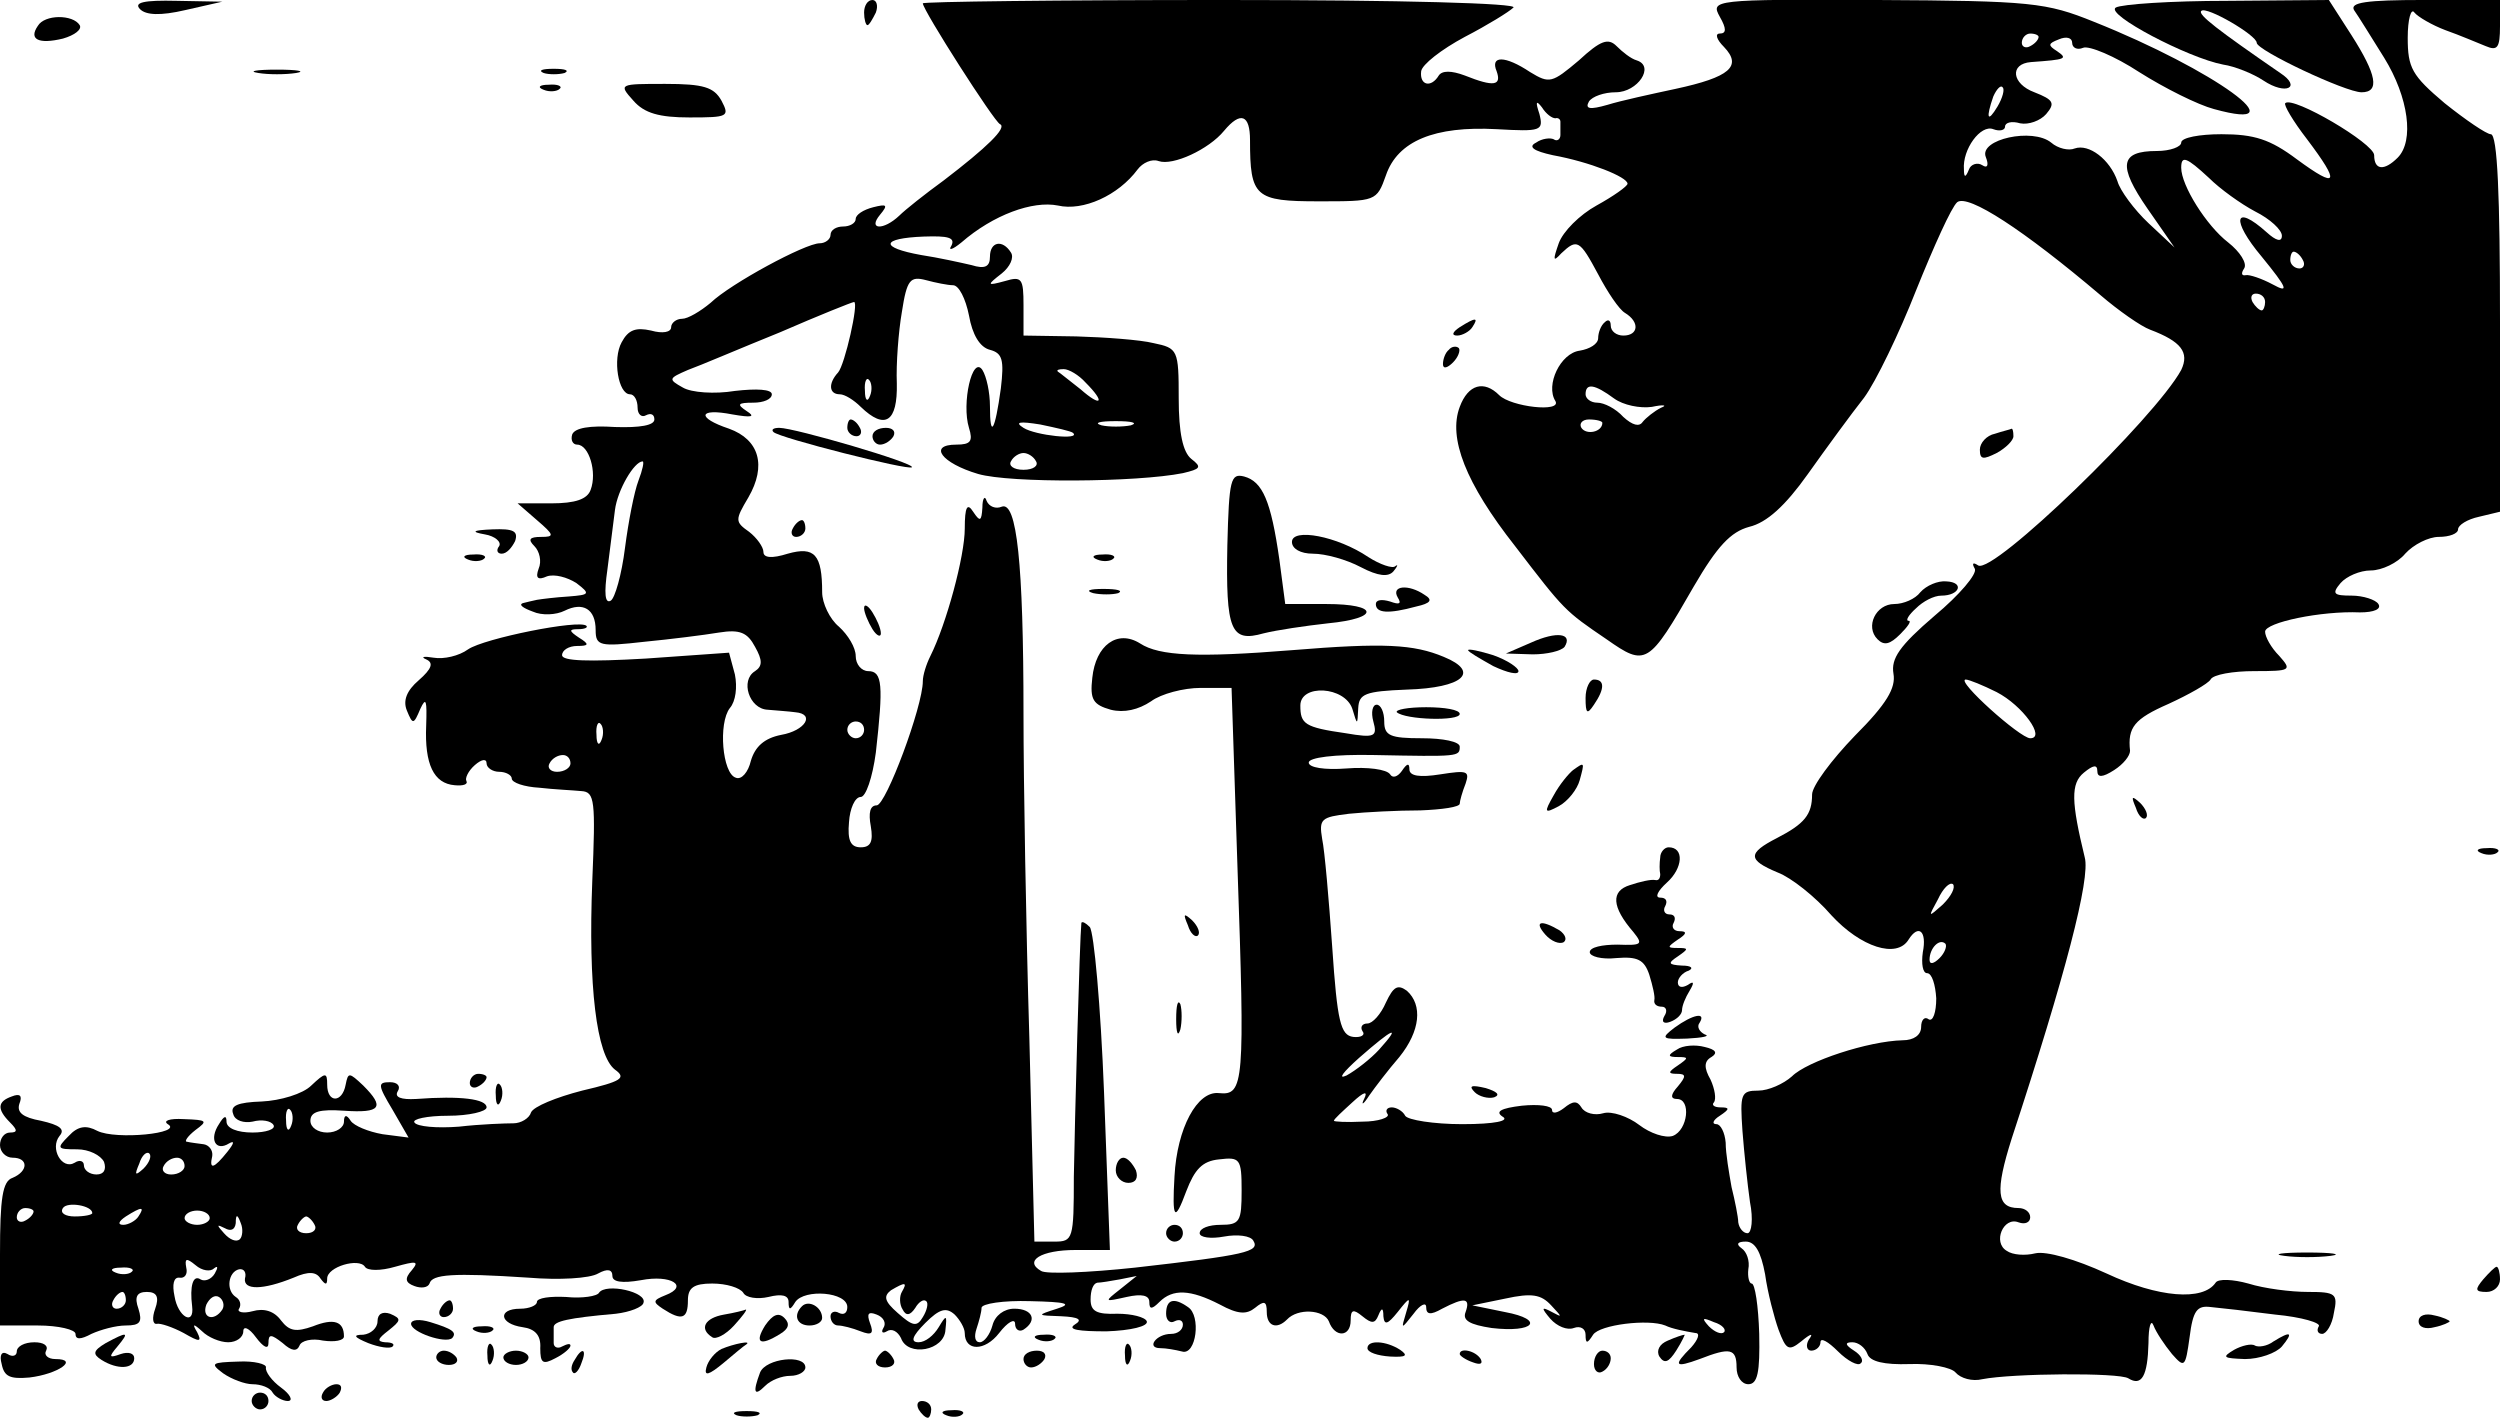 <?xml version="1.0" standalone="no"?>
<!DOCTYPE svg PUBLIC "-//W3C//DTD SVG 20010904//EN"
 "http://www.w3.org/TR/2001/REC-SVG-20010904/DTD/svg10.dtd">
<svg version="1.0" xmlns="http://www.w3.org/2000/svg"
 width="298pt" height="169pt" viewBox="0 0 298 169"
 preserveAspectRatio="xMidYMid meet">

<g transform="translate(0,169) scale(0.1,-0.1)"
fill="#000000" stroke="none">
<path d="M167 1679 c7 -7 24 -8 54 -1 l44 10 -54 1 c-40 1 -52 -2 -44 -10z"/>
<path d="M1030 1675 c0 -8 2 -15 4 -15 2 0 6 7 10 15 3 8 1 15 -4 15 -6 0 -10
-7 -10 -15z"/>
<path d="M1100 1686 c0 -8 85 -141 92 -144 9 -4 -16 -28 -67 -67 -22 -16 -46
-35 -53 -42 -19 -18 -38 -17 -23 1 10 12 8 13 -8 9 -12 -3 -21 -9 -21 -14 0
-5 -7 -9 -15 -9 -8 0 -15 -4 -15 -10 0 -5 -6 -10 -13 -10 -17 0 -106 -48 -130
-71 -12 -10 -27 -19 -34 -19 -7 0 -13 -5 -13 -10 0 -6 -10 -8 -24 -4 -18 4
-27 1 -35 -14 -11 -20 -4 -62 10 -62 5 0 9 -7 9 -16 0 -8 5 -12 10 -9 6 3 10
1 10 -5 0 -7 -17 -10 -47 -9 -30 2 -48 -1 -51 -9 -2 -7 1 -12 6 -12 14 0 24
-33 16 -54 -4 -11 -18 -16 -47 -16 l-40 0 23 -20 c21 -18 21 -20 5 -20 -14 0
-16 -3 -8 -11 6 -6 9 -18 5 -27 -4 -11 -1 -14 10 -9 9 3 24 -1 35 -8 17 -13
16 -14 -9 -16 -16 -1 -32 -3 -38 -4 -5 -1 -13 -3 -17 -4 -5 -2 1 -6 12 -10 11
-5 28 -4 38 1 22 11 37 2 37 -23 0 -19 5 -20 58 -14 31 3 71 8 89 11 25 4 34
0 43 -17 9 -16 9 -23 0 -29 -18 -11 -7 -45 15 -46 11 -1 26 -2 33 -3 24 -2 12
-22 -17 -27 -20 -4 -31 -14 -36 -31 -3 -13 -11 -23 -18 -20 -16 5 -21 65 -7
83 7 8 9 25 6 40 l-7 26 -99 -7 c-69 -4 -100 -3 -100 4 0 6 8 11 18 11 14 0
15 2 2 10 -12 8 -12 10 -1 10 8 0 12 2 10 4 -8 8 -122 -15 -141 -28 -11 -8
-29 -12 -41 -10 -12 2 -16 1 -9 -2 9 -4 7 -11 -9 -25 -14 -12 -19 -24 -14 -36
7 -17 8 -17 16 2 7 15 8 10 7 -20 -2 -46 9 -69 34 -71 10 -1 16 1 14 5 -2 3 2
12 10 19 8 7 14 8 14 2 0 -5 7 -10 15 -10 8 0 15 -4 15 -8 0 -5 15 -10 33 -11
17 -2 40 -3 50 -4 16 -1 17 -11 13 -107 -5 -126 5 -208 27 -225 14 -10 8 -14
-39 -25 -31 -8 -58 -19 -61 -26 -2 -7 -12 -13 -21 -13 -9 0 -39 -1 -65 -4 -26
-2 -50 0 -53 5 -3 4 15 8 40 8 25 0 46 5 46 10 0 10 -31 14 -84 10 -18 -1 -26
2 -22 9 4 6 0 11 -9 11 -15 0 -15 -3 3 -33 l19 -33 -31 4 c-17 3 -34 10 -38
16 -5 8 -8 7 -8 -1 0 -7 -9 -13 -20 -13 -11 0 -20 6 -20 14 0 11 11 14 40 12
44 -3 49 4 23 30 -17 16 -18 16 -21 1 -4 -22 -22 -22 -22 0 0 15 -2 15 -19 -1
-10 -10 -37 -18 -59 -19 -29 -1 -38 -5 -34 -15 2 -8 13 -11 23 -9 11 3 22 1
25 -4 3 -5 -9 -9 -25 -9 -18 0 -31 5 -31 13 0 8 -3 7 -9 -3 -12 -18 -4 -33 12
-23 7 4 6 0 -2 -10 -16 -20 -22 -22 -18 -5 1 7 -4 13 -10 14 -7 1 -16 2 -20 3
-4 0 1 7 10 14 15 11 14 12 -14 13 -17 1 -25 -2 -19 -6 19 -11 -62 -19 -84 -8
-13 7 -23 6 -34 -6 -15 -15 -14 -16 10 -16 14 0 28 -7 32 -15 3 -9 0 -15 -9
-15 -8 0 -15 5 -15 11 0 5 -5 7 -11 3 -15 -9 -30 17 -18 32 7 8 0 13 -22 18
-22 4 -29 10 -26 20 4 10 1 13 -9 9 -17 -6 -18 -15 -2 -31 9 -9 9 -12 0 -12
-7 0 -12 -7 -12 -15 0 -8 7 -15 15 -15 19 0 19 -16 0 -24 -12 -4 -15 -24 -15
-91 l0 -85 45 0 c25 0 45 -5 45 -10 0 -7 6 -7 19 0 11 5 29 10 41 10 17 0 20
4 15 20 -5 14 -2 20 10 20 12 0 15 -6 10 -20 -4 -11 -3 -19 2 -18 4 1 19 -4
32 -11 19 -11 22 -11 16 1 -6 10 -5 11 6 1 7 -7 21 -13 31 -13 10 0 18 6 18
13 0 7 7 4 15 -7 9 -12 15 -15 15 -7 0 11 3 11 17 0 11 -10 17 -10 20 -3 2 6
15 9 28 6 14 -2 25 0 25 5 0 18 -12 22 -37 12 -20 -7 -28 -6 -38 7 -8 11 -20
15 -34 11 -11 -3 -19 -1 -16 3 3 5 1 11 -4 14 -12 8 -9 30 4 33 6 1 9 -4 7
-11 -2 -14 21 -14 58 1 18 8 27 7 32 -1 6 -8 8 -8 8 0 0 14 38 25 45 14 3 -5
19 -5 36 0 25 7 29 7 20 -4 -9 -10 -8 -15 3 -19 8 -3 16 -2 18 3 3 11 27 13
118 7 36 -3 73 -1 83 5 11 6 17 5 17 -3 0 -7 11 -9 34 -5 36 7 58 -7 29 -18
-15 -6 -15 -8 -3 -16 23 -15 30 -12 30 10 0 15 7 20 29 20 17 0 33 -5 37 -11
3 -6 17 -8 30 -5 16 4 24 2 24 -6 0 -10 2 -10 8 0 11 16 62 12 62 -6 0 -7 -4
-10 -10 -7 -5 3 -10 1 -10 -4 0 -6 4 -11 9 -11 5 0 17 -3 27 -7 13 -5 16 -3
11 10 -4 11 -2 14 8 10 8 -3 12 -10 8 -16 -3 -5 -1 -7 4 -4 6 4 13 0 17 -8 8
-23 52 -15 53 10 2 18 1 18 -8 3 -6 -10 -16 -18 -24 -18 -10 0 -8 7 8 23 17
17 25 19 35 10 6 -6 12 -16 12 -22 0 -22 24 -22 41 0 10 13 19 18 19 11 0 -7
5 -10 10 -7 17 11 11 25 -11 25 -12 0 -23 -8 -26 -20 -3 -11 -10 -20 -15 -20
-6 0 -7 7 -4 16 3 9 6 20 6 25 0 5 26 9 58 8 43 -1 51 -3 32 -9 -25 -8 -24 -8
5 -9 21 -1 26 -4 16 -10 -9 -6 5 -8 38 -8 29 1 50 6 48 12 -2 5 -18 9 -35 9
-25 -1 -32 3 -32 17 0 11 3 19 8 20 4 0 16 2 27 4 l20 4 -20 -16 c-19 -15 -19
-15 8 -9 18 4 27 2 27 -6 0 -9 3 -9 12 0 16 16 37 15 72 -3 22 -12 32 -12 42
-4 11 9 14 8 14 -5 0 -17 12 -21 24 -9 13 14 44 12 50 -2 7 -20 26 -19 26 1 0
13 3 14 14 5 11 -9 15 -9 19 1 4 10 6 9 6 -1 1 -11 5 -10 17 5 15 19 16 19 10
-1 -6 -20 -6 -20 9 -1 8 11 15 14 15 8 0 -9 5 -10 19 -2 27 14 34 13 28 -4 -4
-10 5 -15 31 -19 51 -6 64 10 16 19 l-39 8 39 8 c32 7 43 5 55 -8 13 -14 14
-15 1 -8 -13 7 -13 5 -2 -8 8 -9 20 -14 28 -11 8 3 14 -1 14 -8 0 -11 2 -11 9
0 8 12 66 19 86 11 8 -4 24 -7 36 -9 6 0 3 -8 -5 -17 -22 -22 -20 -25 10 -14
36 14 44 13 44 -10 0 -11 6 -20 14 -20 11 0 14 14 13 60 -1 33 -5 60 -9 60 -3
0 -5 8 -4 17 2 10 -2 21 -8 25 -7 5 -5 8 5 8 11 0 18 -12 23 -39 3 -22 11 -52
16 -66 9 -24 12 -26 27 -14 12 10 15 10 9 2 -4 -7 -2 -13 3 -13 6 0 11 5 11
10 0 6 9 1 21 -11 11 -11 24 -18 27 -14 4 3 0 10 -8 15 -11 7 -11 10 -2 10 7
0 15 -6 18 -14 3 -9 20 -13 50 -12 25 1 50 -4 55 -10 6 -7 20 -11 32 -8 36 7
163 8 174 1 16 -10 23 3 24 42 0 20 3 29 6 21 3 -8 13 -23 22 -34 15 -17 16
-16 21 20 4 32 9 38 25 36 11 -1 46 -5 77 -9 32 -3 55 -10 52 -14 -3 -5 -1 -9
4 -9 5 0 12 11 14 25 5 23 2 25 -31 25 -20 0 -52 4 -71 10 -18 5 -36 6 -39 1
-15 -22 -68 -18 -130 11 -37 17 -72 27 -85 24 -12 -3 -27 -2 -34 3 -17 10 -4
41 14 34 8 -3 14 0 14 6 0 6 -6 11 -14 11 -26 0 -28 20 -8 83 64 195 94 310
87 335 -16 66 -17 88 -1 101 11 9 16 10 16 2 0 -8 6 -8 20 1 11 7 19 17 19 23
-3 28 5 38 46 56 24 11 47 24 50 29 3 6 27 10 52 10 44 0 45 1 30 18 -10 10
-17 23 -17 29 0 11 67 25 113 23 17 0 26 4 22 10 -3 5 -18 10 -32 10 -21 0
-24 2 -13 15 7 8 23 15 36 15 13 0 32 9 41 20 10 11 28 20 40 20 13 0 23 4 23
9 0 5 11 12 25 15 l25 6 0 225 c0 152 -3 225 -11 225 -5 0 -30 17 -55 37 -39
33 -44 42 -44 78 0 22 4 36 8 30 4 -5 21 -15 37 -21 17 -6 38 -15 48 -19 14
-6 17 -2 17 24 l0 31 -91 0 c-69 0 -88 -3 -83 -12 5 -7 21 -33 36 -57 29 -47
36 -99 16 -119 -16 -16 -28 -15 -28 3 0 14 -97 71 -106 62 -2 -2 9 -21 26 -43
40 -53 37 -60 -12 -24 -32 24 -51 30 -90 30 -26 0 -48 -4 -48 -10 0 -5 -13
-10 -29 -10 -44 0 -47 -17 -11 -69 l32 -46 -31 29 c-17 16 -34 39 -37 50 -9
26 -34 45 -51 39 -7 -3 -20 0 -28 7 -22 18 -86 4 -78 -17 4 -10 2 -14 -4 -10
-6 4 -14 1 -16 -5 -4 -10 -6 -10 -6 0 -2 24 20 54 35 48 8 -3 14 -1 14 3 0 5
8 7 18 4 10 -2 24 3 31 11 11 13 9 17 -14 26 -27 10 -30 34 -4 36 42 3 44 4
31 13 -11 7 -11 9 2 14 9 4 16 2 16 -4 0 -6 6 -9 13 -6 7 3 38 -10 67 -29 30
-19 70 -39 89 -44 105 -29 0 47 -143 104 -57 23 -74 25 -259 26 -196 1 -198 0
-187 -20 8 -14 8 -20 0 -20 -6 0 -4 -7 5 -16 22 -23 7 -36 -58 -50 -28 -6 -65
-14 -81 -19 -21 -6 -27 -5 -22 4 4 6 18 11 32 11 26 0 47 31 25 38 -7 2 -17
10 -24 17 -10 10 -19 7 -45 -17 -32 -27 -35 -28 -58 -14 -30 20 -48 20 -40 1
6 -17 -3 -19 -38 -5 -16 6 -27 6 -31 0 -9 -15 -23 -12 -21 5 1 8 24 26 52 41
27 14 53 30 58 35 6 5 -130 9 -347 9 -196 0 -357 -2 -357 -4z m1330 -40 c0 -3
-4 -8 -10 -11 -5 -3 -10 -1 -10 4 0 6 5 11 10 11 6 0 10 -2 10 -4z m-49 -83
c-12 -20 -14 -14 -5 12 4 9 9 14 11 11 3 -2 0 -13 -6 -23z m-527 -14 c3 1 6
-1 6 -4 0 -3 0 -10 0 -16 0 -5 -4 -8 -8 -5 -4 2 -14 1 -21 -4 -10 -5 -3 -10
20 -15 44 -8 89 -26 89 -34 0 -3 -17 -15 -37 -26 -20 -11 -40 -31 -45 -45 -7
-20 -7 -23 3 -12 19 18 22 16 44 -25 11 -21 25 -42 32 -46 18 -11 16 -27 -2
-27 -8 0 -15 5 -15 12 0 6 -3 8 -7 4 -5 -4 -8 -13 -8 -19 0 -7 -10 -13 -22
-15 -23 -3 -41 -41 -29 -60 8 -14 -53 -7 -67 7 -18 18 -37 13 -47 -14 -14 -37
7 -91 66 -166 59 -77 59 -77 109 -111 47 -33 50 -31 104 63 28 48 44 65 66 71
21 5 43 25 70 63 22 31 52 72 67 91 14 19 42 77 62 128 21 52 42 99 49 105 13
10 79 -33 171 -111 21 -18 48 -37 59 -41 37 -14 47 -27 37 -48 -31 -57 -224
-244 -242 -233 -6 4 -8 3 -4 -4 3 -6 -18 -31 -48 -56 -42 -36 -52 -51 -49 -69
3 -17 -8 -36 -46 -74 -28 -29 -51 -60 -51 -70 0 -24 -9 -35 -42 -52 -35 -18
-35 -26 1 -41 16 -6 45 -29 64 -51 35 -38 78 -52 92 -29 12 19 22 10 17 -15
-2 -14 0 -25 5 -25 6 0 10 -14 11 -30 0 -17 -4 -28 -9 -25 -5 4 -9 -1 -9 -9 0
-10 -9 -16 -22 -16 -41 -1 -114 -25 -132 -43 -10 -9 -28 -17 -40 -17 -21 0
-22 -4 -19 -48 2 -26 6 -64 9 -85 4 -20 2 -37 -3 -37 -5 0 -10 6 -11 13 0 6
-4 26 -8 42 -3 17 -7 40 -7 53 -1 12 -6 22 -11 22 -6 0 -4 5 4 10 12 8 12 10
1 10 -8 0 -11 3 -8 6 3 4 1 16 -4 27 -8 14 -8 22 1 27 8 5 5 9 -8 12 -11 3
-26 2 -33 -3 -12 -7 -11 -9 1 -9 13 0 13 -1 0 -10 -12 -8 -12 -10 -1 -10 11 0
11 -3 1 -15 -9 -10 -9 -15 -1 -15 17 0 13 -37 -5 -44 -9 -3 -27 3 -40 13 -13
10 -33 17 -43 14 -10 -3 -22 0 -26 7 -5 8 -10 8 -21 -1 -8 -6 -14 -7 -14 -2 0
5 -16 7 -36 5 -25 -3 -32 -7 -23 -13 9 -5 -9 -9 -48 -9 -34 0 -65 5 -68 10 -3
6 -11 10 -16 10 -6 0 -8 -4 -5 -8 3 -4 -11 -9 -30 -9 -19 -1 -34 0 -34 1 0 2
10 11 22 22 14 13 19 14 14 4 -4 -8 -1 -7 6 4 7 10 23 31 36 46 25 31 28 62 9
79 -11 8 -16 5 -25 -14 -6 -14 -16 -25 -22 -25 -6 0 -9 -4 -6 -9 4 -5 -2 -8
-11 -7 -15 2 -19 18 -25 107 -4 57 -9 115 -12 129 -4 24 -1 26 32 30 20 2 58
4 85 4 26 1 47 4 47 8 0 3 3 14 7 24 5 15 2 16 -30 11 -25 -4 -37 -2 -37 6 0
8 -3 7 -9 -2 -5 -7 -11 -9 -14 -4 -4 6 -27 9 -52 7 -26 -2 -45 1 -45 7 0 6 30
10 78 9 101 -2 102 -2 102 10 0 6 -20 10 -45 10 -38 0 -45 3 -45 20 0 11 -4
20 -9 20 -5 0 -7 -9 -4 -20 5 -18 2 -20 -33 -14 -49 7 -54 11 -54 33 0 26 53
23 62 -4 6 -20 6 -20 7 1 1 17 8 20 58 22 67 2 88 21 44 39 -36 15 -71 17
-181 8 -112 -9 -158 -7 -181 8 -27 17 -53 -2 -57 -41 -3 -26 1 -32 22 -38 16
-4 33 0 48 10 12 9 39 16 59 16 l37 0 7 -212 c9 -260 8 -274 -22 -271 -26 3
-50 -42 -53 -99 -3 -51 0 -56 14 -18 10 26 19 36 39 38 25 3 27 1 27 -37 0
-37 -2 -41 -25 -41 -14 0 -25 -4 -25 -10 0 -5 13 -7 29 -4 16 3 32 1 35 -5 8
-13 -9 -17 -141 -32 -56 -6 -106 -8 -112 -4 -21 12 0 25 41 25 l41 0 -7 188
c-4 103 -12 191 -17 197 -5 5 -9 7 -10 5 -2 -18 -8 -240 -9 -303 0 -74 -1 -77
-23 -77 l-24 0 -6 242 c-4 133 -7 307 -7 387 0 180 -8 254 -26 247 -7 -3 -15
0 -18 7 -2 7 -5 3 -5 -8 -1 -17 -3 -17 -11 -5 -7 11 -10 6 -10 -20 0 -33 -22
-114 -41 -152 -5 -10 -9 -23 -9 -30 0 -30 -44 -148 -55 -148 -8 0 -10 -9 -7
-25 3 -18 0 -25 -12 -25 -12 0 -16 8 -14 30 1 16 7 30 14 30 6 0 14 23 18 53
9 80 8 97 -9 97 -8 0 -15 8 -15 18 0 10 -9 25 -20 35 -11 9 -20 28 -20 41 0
45 -9 55 -41 46 -19 -6 -29 -5 -29 2 0 6 -8 17 -17 24 -17 12 -17 14 -1 41 22
38 13 69 -23 82 -39 13 -37 25 4 17 23 -4 28 -3 17 4 -12 8 -11 10 8 10 12 0
22 4 22 10 0 6 -18 7 -44 4 -24 -4 -52 -2 -62 4 -18 10 -17 11 6 21 14 5 63
26 110 45 46 20 86 36 88 36 6 0 -11 -75 -19 -84 -12 -13 -11 -26 2 -26 6 0
17 -7 25 -15 29 -28 44 -18 43 28 -1 23 2 62 6 85 6 39 10 43 29 38 11 -3 26
-6 32 -6 7 0 15 -16 19 -36 4 -23 13 -38 25 -41 15 -4 17 -12 13 -46 -7 -51
-13 -61 -13 -21 0 16 -4 35 -9 43 -12 18 -25 -40 -16 -69 5 -16 2 -20 -15 -20
-34 0 -18 -22 26 -35 38 -11 189 -10 244 1 21 5 23 7 10 17 -10 8 -15 31 -15
72 0 58 -1 60 -30 66 -16 4 -58 7 -92 8 l-63 1 0 36 c0 32 -2 35 -22 29 -22
-6 -22 -5 -4 9 10 8 15 19 11 25 -10 16 -25 13 -25 -5 0 -12 -6 -15 -22 -10
-13 3 -40 9 -60 12 -50 9 -48 20 3 22 29 1 38 -1 33 -11 -4 -6 1 -5 12 4 38
33 85 50 115 44 30 -7 72 12 95 43 6 8 17 13 25 10 17 -6 60 14 78 36 20 24
31 19 31 -11 0 -68 6 -73 82 -73 68 0 69 0 80 31 14 41 58 59 132 55 53 -3 56
-2 51 18 -5 15 -4 17 3 8 5 -8 12 -13 16 -13z m779 -71 c13 -13 38 -31 55 -40
18 -9 32 -22 32 -29 0 -8 -7 -6 -18 4 -39 35 -43 15 -6 -29 31 -38 33 -44 13
-33 -13 7 -28 12 -32 11 -5 -1 -6 2 -2 8 4 6 -5 20 -19 31 -26 20 -56 68 -56
89 0 15 6 13 33 -12z m112 -98 c3 -5 1 -10 -4 -10 -6 0 -11 5 -11 10 0 6 2 10
4 10 3 0 8 -4 11 -10z m-45 -50 c0 -5 -2 -10 -4 -10 -3 0 -8 5 -11 10 -3 6 -1
10 4 10 6 0 11 -4 11 -10z m-1406 -96 c24 -24 19 -30 -6 -8 -13 10 -25 20 -27
21 -2 2 1 3 7 3 6 0 18 -7 26 -16z m-257 -16 c-3 -8 -6 -5 -6 6 -1 11 2 17 5
13 3 -3 4 -12 1 -19z m887 -3 c11 -8 31 -12 45 -10 14 3 19 2 11 -1 -8 -4 -18
-12 -22 -17 -4 -6 -12 -4 -23 6 -9 10 -23 17 -31 17 -8 0 -14 5 -14 10 0 14
11 12 34 -5z m-645 -41 c10 -9 -45 -3 -59 6 -11 7 -5 8 20 4 19 -4 37 -8 39
-10z m69 9 c-10 -2 -26 -2 -35 0 -10 3 -2 5 17 5 19 0 27 -2 18 -5z m562 3 c0
-11 -19 -15 -25 -6 -3 5 1 10 9 10 9 0 16 -2 16 -4z m-675 -46 c3 -5 -3 -10
-15 -10 -12 0 -18 5 -15 10 3 6 10 10 15 10 5 0 12 -4 15 -10z m-474 -23 c-5
-13 -12 -49 -16 -80 -4 -32 -12 -60 -17 -63 -7 -4 -8 9 -4 37 3 24 7 56 9 71
3 24 23 58 33 58 2 0 0 -10 -5 -23z m1619 -252 c31 -16 59 -55 40 -55 -12 0
-89 69 -77 70 4 0 21 -7 37 -15z m-1663 -57 c-3 -8 -6 -5 -6 6 -1 11 2 17 5
13 3 -3 4 -12 1 -19z m313 12 c0 -5 -4 -10 -10 -10 -5 0 -10 5 -10 10 0 6 5
10 10 10 6 0 10 -4 10 -10z m-350 -40 c0 -5 -7 -10 -16 -10 -8 0 -12 5 -9 10
3 6 10 10 16 10 5 0 9 -4 9 -10z m1636 -168 c-18 -16 -18 -16 -6 6 6 13 14 21
18 18 3 -4 -2 -14 -12 -24z m-4 -64 c-7 -7 -12 -8 -12 -2 0 14 12 26 19 19 2
-3 -1 -11 -7 -17z m-668 -109 c-10 -11 -28 -25 -39 -31 -11 -5 -4 4 15 21 41
36 51 40 24 10z m-1297 -91 c-3 -8 -6 -5 -6 6 -1 11 2 17 5 13 3 -3 4 -12 1
-19z m-176 -51 c-10 -9 -11 -8 -5 6 3 10 9 15 12 12 3 -3 0 -11 -7 -18z m49 3
c0 -5 -7 -10 -16 -10 -8 0 -12 5 -9 10 3 6 10 10 16 10 5 0 9 -4 9 -10z m-110
-56 c0 -2 -9 -4 -21 -4 -11 0 -18 4 -14 10 5 8 35 3 35 -6z m-70 2 c0 -3 -4
-8 -10 -11 -5 -3 -10 -1 -10 4 0 6 5 11 10 11 6 0 10 -2 10 -4z m125 -6 c-3
-5 -12 -10 -18 -10 -7 0 -6 4 3 10 19 12 23 12 15 0z m85 -2 c0 -4 -7 -8 -15
-8 -8 0 -15 4 -15 8 0 5 7 9 15 9 8 0 15 -4 15 -9z m36 -25 c-4 -4 -12 -1 -19
7 -9 10 -9 11 1 6 7 -4 12 -2 13 6 0 11 2 11 6 0 3 -7 2 -16 -1 -19z m89 17
c3 -5 -1 -10 -10 -10 -9 0 -13 5 -10 10 3 6 8 10 10 10 2 0 7 -4 10 -10z
m-120 -52 c5 4 5 1 1 -6 -4 -7 -12 -10 -17 -7 -9 6 -13 -8 -10 -32 3 -24 -17
-13 -21 12 -3 14 -1 23 6 22 6 -1 10 4 8 12 -2 11 0 12 11 3 8 -7 18 -8 22 -4z
m-98 -4 c-3 -3 -12 -4 -19 -1 -8 3 -5 6 6 6 11 1 17 -2 13 -5z m918 -24 c-3
-5 -3 -15 1 -21 4 -8 9 -7 15 2 4 7 10 11 13 8 3 -2 1 -11 -4 -19 -7 -12 -12
-11 -30 5 -16 14 -17 20 -8 27 17 10 20 10 13 -2z m-925 -10 c0 -5 -5 -10 -11
-10 -5 0 -7 5 -4 10 3 6 8 10 11 10 2 0 4 -4 4 -10z m115 -11 c-10 -15 -25
-10 -19 6 4 8 10 12 15 9 5 -3 7 -10 4 -15z m1790 -27 c-3 -3 -11 0 -18 7 -9
10 -8 11 6 5 10 -3 15 -9 12 -12z"/>
<path d="M1740 1300 c-9 -6 -10 -10 -3 -10 6 0 15 5 18 10 8 12 4 12 -15 0z"/>
<path d="M1727 1273 c-4 -3 -7 -11 -7 -17 0 -6 5 -5 12 2 6 6 9 14 7 17 -3 3
-9 2 -12 -2z"/>
<path d="M1010 1180 c0 -5 5 -10 11 -10 5 0 7 5 4 10 -3 6 -8 10 -11 10 -2 0
-4 -4 -4 -10z"/>
<path d="M922 1175 c7 -7 161 -46 165 -42 4 5 -140 47 -158 47 -7 0 -10 -2 -7
-5z"/>
<path d="M1040 1170 c0 -5 4 -10 9 -10 6 0 13 5 16 10 3 6 -1 10 -9 10 -9 0
-16 -4 -16 -10z"/>
<path d="M2378 1173 c-10 -2 -18 -11 -18 -19 0 -12 4 -12 20 -4 11 6 20 15 20
20 0 6 -1 9 -2 9 -2 -1 -11 -3 -20 -6z"/>
<path d="M1463 1040 c-2 -102 4 -116 43 -105 16 4 50 9 77 12 62 6 61 23 -2
23 l-49 0 -7 53 c-10 70 -20 93 -42 99 -16 4 -18 -3 -20 -82z"/>
<path d="M945 1060 c-3 -5 -1 -10 4 -10 6 0 11 5 11 10 0 6 -2 10 -4 10 -3 0
-8 -4 -11 -10z"/>
<path d="M1540 1044 c0 -8 10 -14 25 -14 15 0 40 -7 57 -16 21 -11 33 -12 39
-5 5 6 6 9 2 6 -3 -3 -18 2 -32 11 -37 25 -91 35 -91 18z"/>
<path d="M1308 1023 c7 -3 16 -2 19 1 4 3 -2 6 -13 5 -11 0 -14 -3 -6 -6z"/>
<path d="M2289 984 c-6 -8 -20 -14 -31 -14 -22 0 -35 -27 -20 -42 8 -8 15 -6
27 6 9 9 14 16 10 16 -4 0 0 7 9 15 8 8 21 15 30 15 22 0 28 16 6 17 -10 1
-24 -5 -31 -13z"/>
<path d="M1303 983 c9 -2 23 -2 30 0 6 3 -1 5 -18 5 -16 0 -22 -2 -12 -5z"/>
<path d="M1666 978 c5 -8 2 -9 -9 -5 -10 3 -17 2 -17 -3 0 -11 15 -12 48 -3
18 4 20 8 10 14 -19 13 -40 11 -32 -3z"/>
<path d="M1030 965 c0 -5 5 -17 10 -25 5 -8 10 -10 10 -5 0 6 -5 17 -10 25 -5
8 -10 11 -10 5z"/>
<path d="M1825 924 l-30 -13 32 -1 c17 0 34 4 38 9 10 16 -9 19 -40 5z"/>
<path d="M1750 915 c0 -2 14 -10 30 -19 17 -8 30 -11 30 -6 0 4 -13 13 -30 19
-16 5 -30 8 -30 6z"/>
<path d="M1890 858 c0 -19 2 -20 10 -8 13 19 13 30 0 30 -5 0 -10 -10 -10 -22z"/>
<path d="M1665 841 c10 -9 75 -11 75 -2 0 5 -18 8 -40 8 -22 0 -37 -3 -35 -6z"/>
<path d="M1875 772 c-5 -4 -16 -17 -23 -30 -12 -21 -11 -22 6 -13 11 6 22 20
25 31 6 22 6 22 -8 12z"/>
<path d="M1979 668 c-1 -7 -1 -16 0 -20 0 -5 -2 -8 -6 -7 -5 1 -18 -2 -30 -6
-23 -7 -22 -26 4 -56 12 -15 10 -16 -19 -15 -18 0 -33 -3 -33 -9 0 -5 14 -9
32 -7 25 2 33 -2 39 -20 4 -13 7 -26 6 -30 -1 -5 3 -8 9 -8 5 0 7 -5 3 -11 -4
-7 -1 -10 7 -7 8 3 14 9 14 14 0 5 4 15 9 23 6 10 5 12 -2 7 -7 -4 -12 -3 -12
3 0 5 6 12 13 14 6 3 3 6 -8 6 -17 1 -17 3 -5 11 13 9 13 10 0 10 -13 0 -13 1
0 10 11 7 11 10 2 10 -7 0 -10 5 -7 10 3 6 1 10 -5 10 -6 0 -8 5 -5 10 3 6 1
10 -6 10 -7 0 -3 8 8 18 19 17 21 42 2 42 -5 0 -10 -6 -10 -12z"/>
<path d="M1416 587 c3 -10 9 -15 12 -12 3 3 0 11 -7 18 -10 9 -11 8 -5 -6z"/>
<path d="M1842 576 c7 -8 17 -12 22 -9 4 3 2 9 -5 14 -22 13 -31 11 -17 -5z"/>
<path d="M1402 475 c0 -16 2 -22 5 -12 2 9 2 23 0 30 -3 6 -5 -1 -5 -18z"/>
<path d="M1996 465 c-17 -13 -15 -14 15 -13 19 1 28 3 21 5 -6 3 -10 9 -6 14
8 13 -8 10 -30 -6z"/>
<path d="M1758 388 c5 -5 16 -8 23 -6 8 3 3 7 -10 11 -17 4 -21 3 -13 -5z"/>
<path d="M1330 295 c0 -8 7 -15 15 -15 9 0 12 6 9 15 -4 8 -10 15 -15 15 -5 0
-9 -7 -9 -15z"/>
<path d="M1390 220 c0 -5 5 -10 10 -10 6 0 10 5 10 10 0 6 -4 10 -10 10 -5 0
-10 -4 -10 -10z"/>
<path d="M2522 1681 c-13 -8 86 -60 128 -68 14 -2 36 -11 48 -19 27 -18 46 -8
20 9 -74 51 -99 70 -94 74 6 6 66 -29 66 -38 0 -9 106 -59 125 -59 22 0 18 21
-12 68 l-27 42 -121 -1 c-67 0 -126 -4 -133 -8z"/>
<path d="M45 1659 c-11 -16 1 -22 30 -15 14 4 23 11 20 16 -8 13 -42 13 -50
-1z"/>
<path d="M308 1603 c12 -2 32 -2 45 0 12 2 2 4 -23 4 -25 0 -35 -2 -22 -4z"/>
<path d="M648 1603 c6 -2 18 -2 25 0 6 3 1 5 -13 5 -14 0 -19 -2 -12 -5z"/>
<path d="M648 1583 c7 -3 16 -2 19 1 4 3 -2 6 -13 5 -11 0 -14 -3 -6 -6z"/>
<path d="M755 1570 c13 -15 31 -20 67 -20 46 0 48 1 38 20 -9 16 -21 20 -67
20 -55 0 -56 0 -38 -20z"/>
<path d="M578 1053 c12 -2 20 -9 17 -14 -4 -5 -2 -9 3 -9 6 0 12 7 16 15 4 12
-2 15 -27 14 -24 -1 -26 -3 -9 -6z"/>
<path d="M558 1023 c7 -3 16 -2 19 1 4 3 -2 6 -13 5 -11 0 -14 -3 -6 -6z"/>
<path d="M2546 727 c3 -10 9 -15 12 -12 3 3 0 11 -7 18 -10 9 -11 8 -5 -6z"/>
<path d="M2958 673 c7 -3 16 -2 19 1 4 3 -2 6 -13 5 -11 0 -14 -3 -6 -6z"/>
<path d="M560 399 c0 -5 5 -7 10 -4 6 3 10 8 10 11 0 2 -4 4 -10 4 -5 0 -10
-5 -10 -11z"/>
<path d="M591 384 c0 -11 3 -14 6 -6 3 7 2 16 -1 19 -3 4 -6 -2 -5 -13z"/>
<path d="M2723 193 c15 -2 39 -2 55 0 15 2 2 4 -28 4 -30 0 -43 -2 -27 -4z"/>
<path d="M2960 165 c-10 -12 -10 -15 4 -15 9 0 16 7 16 15 0 8 -2 15 -4 15 -2
0 -9 -7 -16 -15z"/>
<path d="M714 149 c-2 -4 -20 -7 -39 -5 -19 1 -35 -1 -35 -6 0 -4 -9 -8 -20
-8 -27 0 -25 -18 3 -22 15 -2 22 -10 21 -25 0 -18 3 -20 18 -12 10 5 18 12 18
15 0 3 -4 2 -10 -1 -5 -3 -10 -1 -10 4 0 6 0 14 0 19 0 7 17 11 74 16 17 2 32
8 33 13 5 13 -45 24 -53 12z"/>
<path d="M525 130 c-3 -5 -1 -10 4 -10 6 0 11 5 11 10 0 6 -2 10 -4 10 -3 0
-8 -4 -11 -10z"/>
<path d="M956 133 c-11 -11 -6 -23 9 -23 8 0 15 4 15 9 0 13 -16 22 -24 14z"/>
<path d="M1390 124 c0 -8 5 -12 10 -9 6 3 10 1 10 -4 0 -6 -6 -11 -14 -11 -18
0 -30 -17 -13 -17 7 0 18 -2 26 -4 17 -5 23 43 7 53 -17 12 -26 9 -26 -8z"/>
<path d="M450 115 c0 -8 -8 -15 -17 -16 -13 0 -11 -3 6 -10 13 -5 26 -7 29 -4
3 3 -1 5 -9 5 -10 1 -9 4 4 14 15 12 16 14 2 20 -9 3 -15 0 -15 -9z"/>
<path d="M863 123 c-23 -4 -30 -17 -14 -27 4 -3 16 3 26 14 10 11 16 19 14 19
-2 -1 -14 -4 -26 -6z"/>
<path d="M912 110 c-13 -21 -6 -25 18 -10 10 6 12 12 5 19 -7 7 -14 4 -23 -9z"/>
<path d="M2883 115 c0 -7 8 -10 19 -7 10 2 18 6 18 7 0 1 -8 5 -18 7 -11 3
-19 0 -19 -7z"/>
<path d="M490 112 c0 -10 41 -24 49 -17 6 7 0 11 -26 19 -13 4 -23 3 -23 -2z"/>
<path d="M568 103 c7 -3 16 -2 19 1 4 3 -2 6 -13 5 -11 0 -14 -3 -6 -6z"/>
<path d="M126 89 c-15 -9 -16 -13 -5 -20 19 -12 39 -11 39 2 0 6 -7 8 -16 5
-14 -5 -15 -4 -4 9 15 18 12 18 -14 4z"/>
<path d="M1238 93 c7 -3 16 -2 19 1 4 3 -2 6 -13 5 -11 0 -14 -3 -6 -6z"/>
<path d="M1988 92 c-10 -4 -14 -12 -10 -19 6 -9 11 -7 20 7 7 11 11 20 10 19
-2 0 -11 -3 -20 -7z"/>
<path d="M2710 91 c-8 -6 -18 -7 -22 -5 -4 3 -16 0 -25 -5 -15 -9 -13 -10 13
-11 17 0 37 7 44 15 14 17 11 19 -10 6z"/>
<path d="M20 79 c0 -5 -5 -7 -11 -3 -7 4 -10 -1 -7 -12 3 -15 10 -18 33 -16
34 4 60 22 31 22 -9 0 -14 5 -11 10 3 6 -3 10 -14 10 -12 0 -21 -5 -21 -11z"/>
<path d="M581 74 c0 -11 3 -14 6 -6 3 7 2 16 -1 19 -3 4 -6 -2 -5 -13z"/>
<path d="M860 82 c-8 -4 -16 -14 -18 -22 -3 -11 3 -9 20 5 13 11 25 21 27 22
9 6 -15 1 -29 -5z"/>
<path d="M1341 74 c0 -11 3 -14 6 -6 3 7 2 16 -1 19 -3 4 -6 -2 -5 -13z"/>
<path d="M1630 83 c0 -5 12 -9 27 -10 19 -1 22 1 12 8 -17 11 -39 12 -39 2z"/>
<path d="M520 72 c0 -5 7 -9 15 -9 8 0 12 4 9 9 -3 4 -9 8 -15 8 -5 0 -9 -4
-9 -8z"/>
<path d="M600 72 c0 -5 7 -9 15 -9 8 0 15 4 15 9 0 4 -7 8 -15 8 -8 0 -15 -4
-15 -8z"/>
<path d="M685 69 c-4 -6 -5 -12 -2 -15 2 -3 7 2 10 11 7 17 1 20 -8 4z"/>
<path d="M1045 70 c-3 -5 1 -10 10 -10 9 0 13 5 10 10 -3 6 -8 10 -10 10 -2 0
-7 -4 -10 -10z"/>
<path d="M1220 70 c0 -5 4 -10 9 -10 6 0 13 5 16 10 3 6 -1 10 -9 10 -9 0 -16
-4 -16 -10z"/>
<path d="M1740 76 c0 -2 7 -7 16 -10 8 -3 12 -2 9 4 -6 10 -25 14 -25 6z"/>
<path d="M1900 64 c0 -8 5 -12 10 -9 6 3 10 10 10 16 0 5 -4 9 -10 9 -5 0 -10
-7 -10 -16z"/>
<path d="M266 53 c10 -7 26 -13 35 -13 10 0 21 -4 24 -10 3 -5 12 -10 18 -10
7 0 3 8 -8 16 -11 8 -19 19 -18 24 1 4 -14 8 -33 7 -32 -1 -34 -2 -18 -14z"/>
<path d="M906 54 c-9 -24 -7 -29 6 -16 7 7 20 12 30 12 10 0 18 5 18 10 0 16
-47 11 -54 -6z"/>
<path d="M385 30 c-3 -5 -2 -10 4 -10 5 0 13 5 16 10 3 6 2 10 -4 10 -5 0 -13
-4 -16 -10z"/>
<path d="M300 20 c0 -5 5 -10 10 -10 6 0 10 5 10 10 0 6 -4 10 -10 10 -5 0
-10 -4 -10 -10z"/>
<path d="M1095 10 c3 -5 8 -10 11 -10 2 0 4 5 4 10 0 6 -5 10 -11 10 -5 0 -7
-4 -4 -10z"/>
<path d="M878 3 c6 -2 18 -2 25 0 6 3 1 5 -13 5 -14 0 -19 -2 -12 -5z"/>
<path d="M1128 3 c7 -3 16 -2 19 1 4 3 -2 6 -13 5 -11 0 -14 -3 -6 -6z"/>
</g>
</svg>
